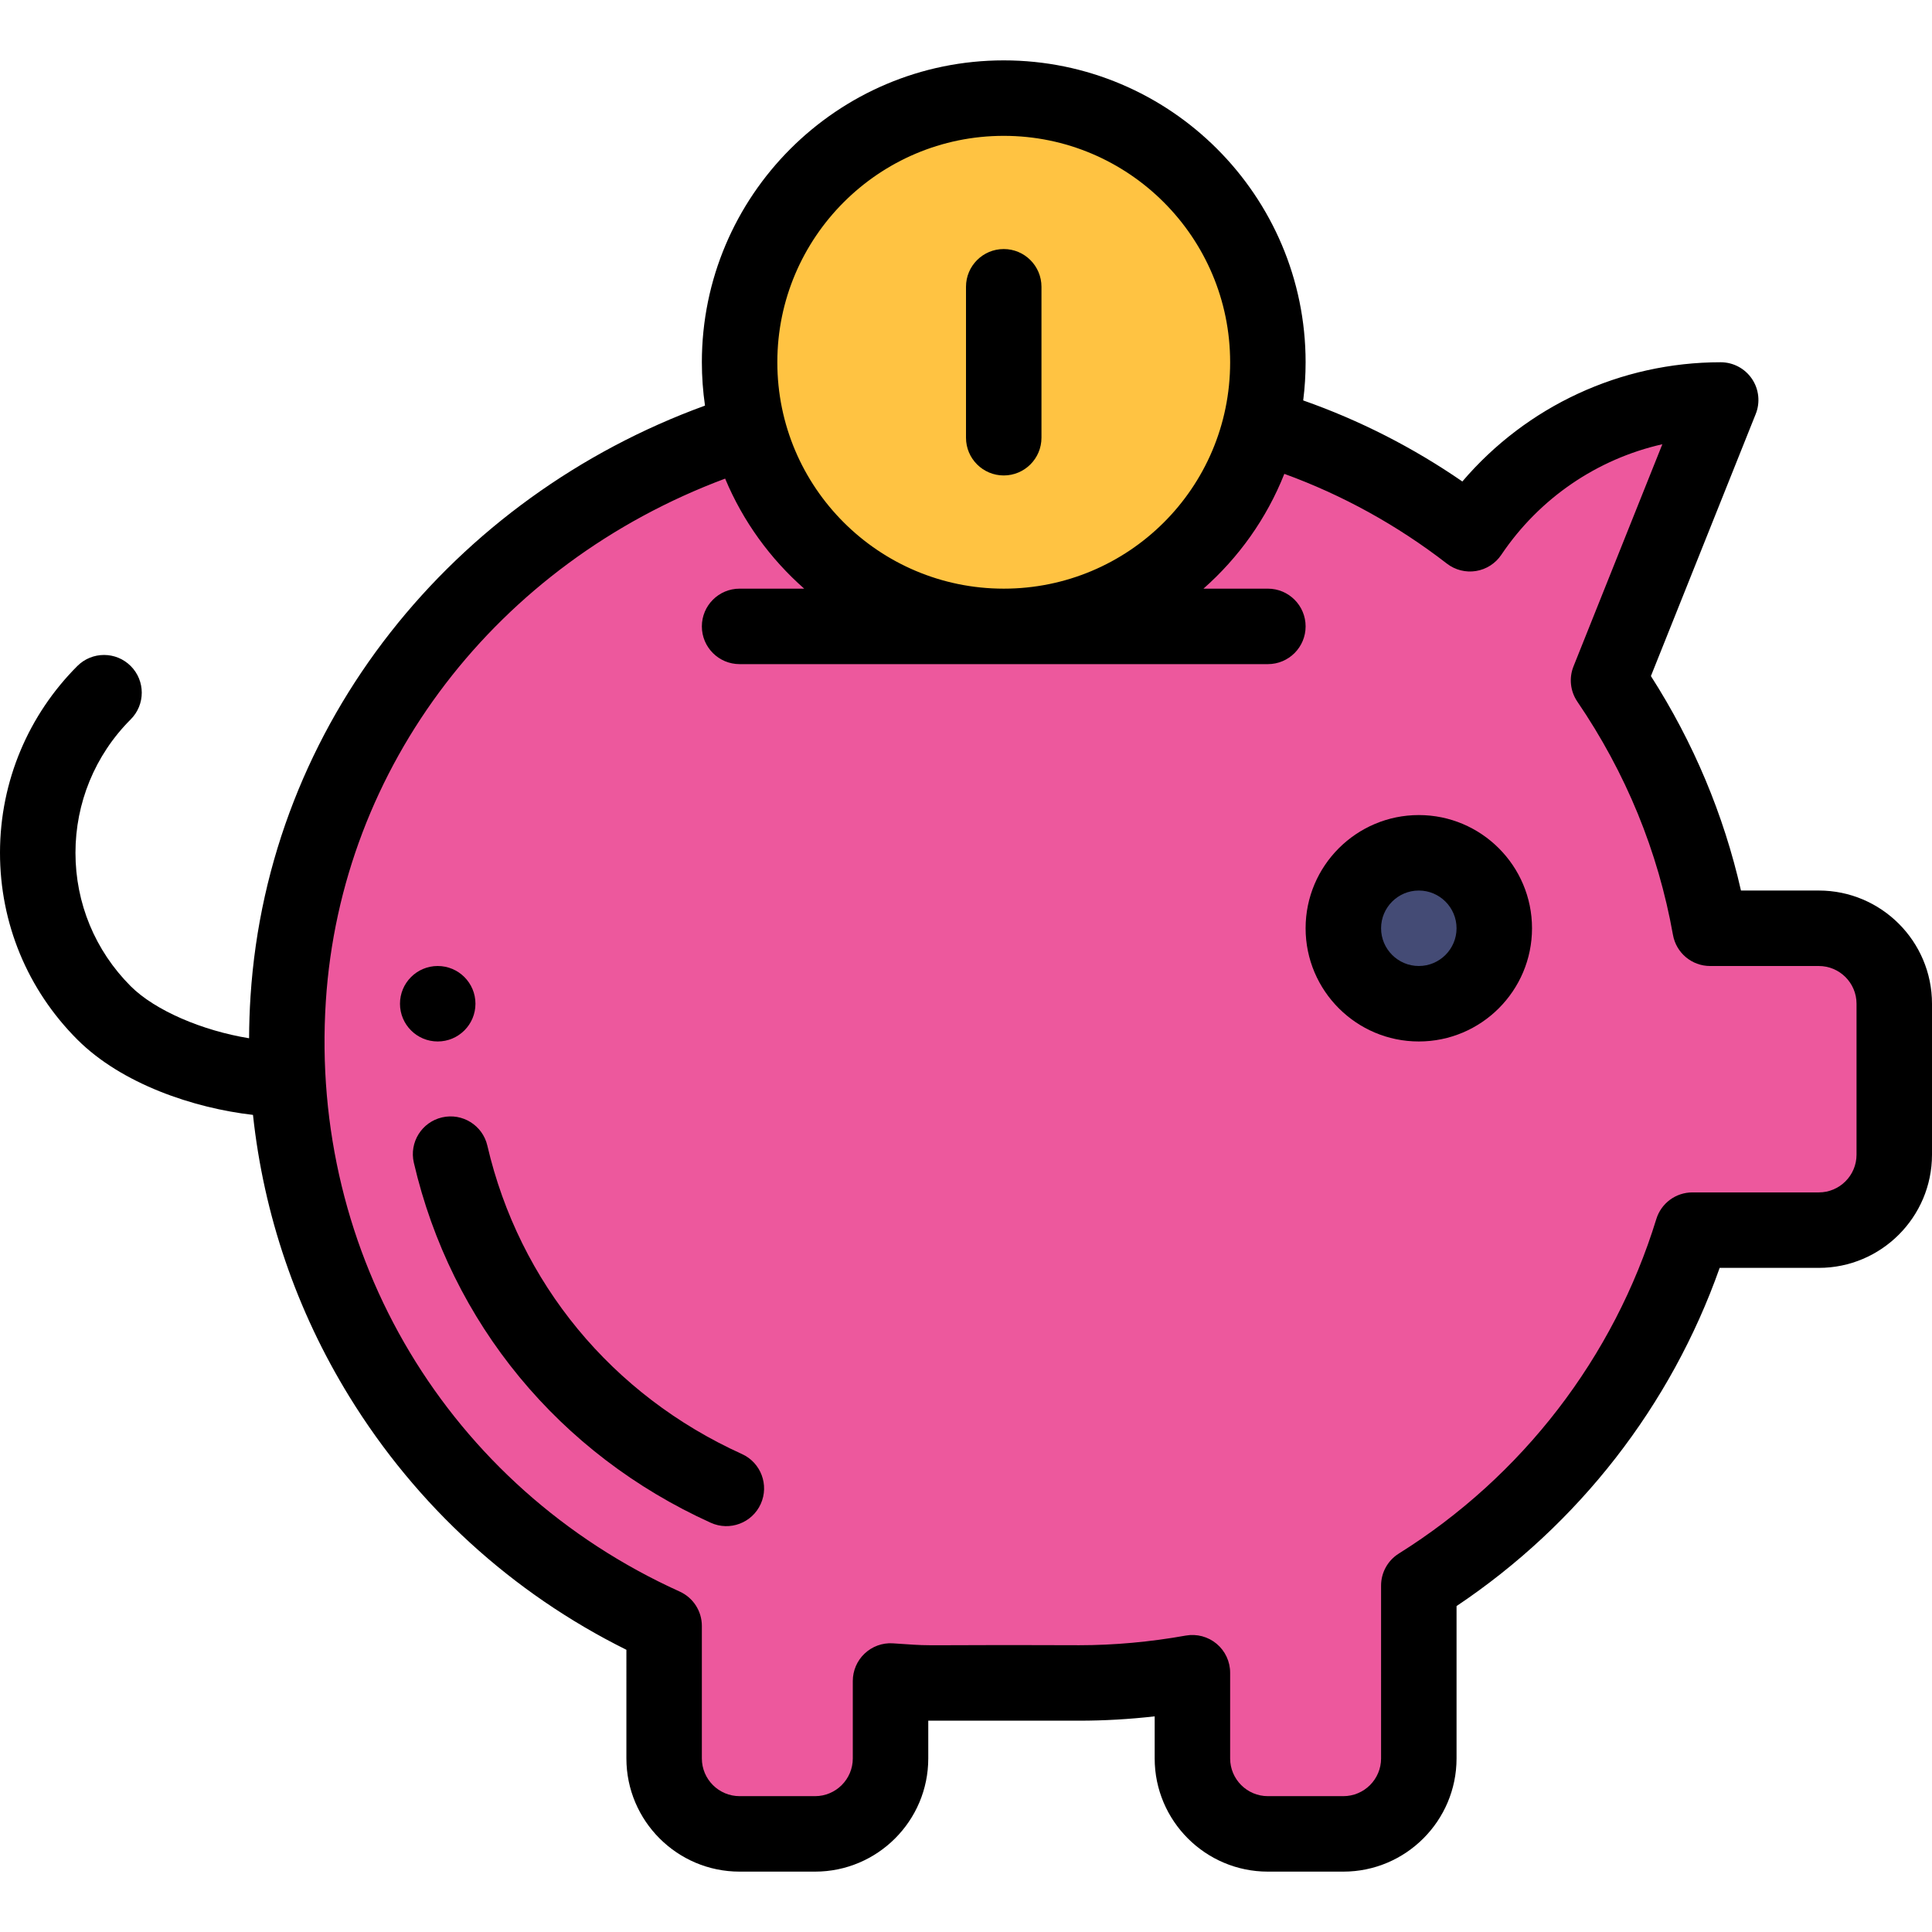 <?xml version="1.0" encoding="iso-8859-1"?>
<!-- Generator: Adobe Illustrator 19.0.0, SVG Export Plug-In . SVG Version: 6.00 Build 0)  -->
<svg version="1.1" id="Capa_1" xmlns="http://www.w3.org/2000/svg" xmlns:xlink="http://www.w3.org/1999/xlink" x="0px" y="0px"
	 viewBox="0 0 512 512" style="enable-background:new 0 0 512 512;" xml:space="preserve">
<path style="fill:#ED589D;" d="M482,246h-28.8c-4.29-24.04-13.69-46.28-26.92-65.69L456,106c-27.69,0-52.07,14.08-66.44,35.45
	c-15.87-12.27-33.95-21.82-53.56-27.9l-2.2-0.06l-135.39,0.74h-0.01l-2.41,0.67c-65.14,21.28-115.02,78.72-119.62,149.78
	C71.6,338.37,113.85,402.75,176,430.89V466c0,11.04,8.95,20,20,20h20c11.05,0,20-8.96,20-20v-20.52c3.33,0.19,6.62,0.52,10,0.52h40
	c10.25,0,20.25-0.97,30-2.71V466c0,11.04,8.95,20,20,20h20c11.05,0,20-8.96,20-20v-45.81c34.27-21.45,60.38-54.75,72.5-94.19H482
	c11.05,0,20-8.96,20-20v-40C502,254.95,493.05,246,482,246z"/>
<path style="fill:#444B75;" d="M376,226c11.05,0,20,8.95,20,20c0,11.05-8.95,20-20,20s-20-8.95-20-20C356,234.95,364.95,226,376,226
	z"/>
<path style="fill:#FFC342;" d="M336,96c0,38.664-31.34,70-70,70c-32.35,0-59.58-21.95-67.59-51.77h-0.01
	c-1.57-5.81-2.4-11.92-2.4-18.23c0-38.66,31.34-70,70-70S336,57.34,336,96z"/>
<path d="M126,266c0-5.52-4.48-10-10-10s-10,4.48-10,10s4.48,10,10,10S126,271.52,126,266z"/>
<path d="M482,236h-20.626c-4.577-20.146-12.581-39.209-23.866-56.835l27.777-69.451c1.232-3.081,0.856-6.572-1.004-9.32
	S459.318,96,456,96c-26.531,0-51.441,11.646-68.461,31.597c-13.108-9.029-27.239-16.226-42.177-21.481
	C345.786,102.764,346,99.384,346,96c0-44.112-35.888-80-80-80s-80,35.888-80,80c0,3.863,0.285,7.702,0.83,11.491
	c-66.437,24.173-115.741,83.981-120.439,156.543c-0.241,3.716-0.364,7.422-0.381,11.115c-12.35-2.005-24.922-7.35-31.366-13.788
	C25.201,251.91,20,239.352,20,226c0-13.124,5.1-25.819,14.641-35.358c3.905-3.905,3.905-10.237,0-14.143
	c-3.905-3.904-10.237-3.904-14.143,0C7.701,189.298,0,206.864,0,226c0,18.69,7.279,36.269,20.502,49.504
	c11.753,11.742,30.774,18.148,46.541,19.955c2.84,26.425,11.471,51.798,25.531,74.648c17.824,28.968,43.121,52.06,73.427,67.105V466
	c0,16.542,13.458,30,30,30h20c16.542,0,30-13.458,30-30v-10h40c6.586,0,13.277-0.385,20-1.148V466c0,16.542,13.458,30,30,30h20
	c16.542,0,30-13.458,30-30v-40.373c32.368-21.673,56.826-53.128,69.727-89.627H482c16.542,0,30-13.458,30-30v-40
	C512,249.458,498.542,236,482,236z M266,36c33.084,0,60,26.916,60,60c0,33.378-27.022,60-60,60c-33.035,0-60-26.793-60-60
	C206,62.916,232.916,36,266,36z M492,306c0,5.514-4.486,10-10,10h-33.5c-4.391,0-8.269,2.865-9.559,7.063
	c-11.271,36.676-35.508,68.159-68.247,88.651c-2.92,1.828-4.694,5.031-4.694,8.477V466c0,5.514-4.486,10-10,10h-20
	c-5.514,0-10-4.486-10-10v-22.71c0-2.96-1.311-5.768-3.58-7.667c-2.27-1.899-5.263-2.698-8.177-2.178
	C304.747,435.141,295.244,436,286,436c-43.262-0.143-38.279,0.261-46.325-0.3c-1.035-0.072-2.069-0.145-3.107-0.203
	c-2.745-0.167-5.435,0.825-7.435,2.714c-2,1.89-3.133,4.519-3.133,7.27V466c0,5.514-4.486,10-10,10h-20c-5.514,0-10-4.486-10-10
	v-35.11c0-3.927-2.298-7.49-5.875-9.109c-61.321-27.765-98.13-89.177-93.775-156.454c4.03-62.251,45.278-115.875,105.821-138.49
	c4.738,11.356,11.98,21.268,20.953,29.164H196c-5.523,0-10,4.478-10,10s4.477,10,10,10h140c5.523,0,10-4.478,10-10s-4.477-10-10-10
	h-17.073c9.287-8.184,16.715-18.533,21.434-30.426c15.447,5.625,29.911,13.603,43.082,23.788c2.189,1.692,4.981,2.401,7.713,1.961
	c2.731-0.442,5.158-1.996,6.702-4.292c10.12-15.05,25.442-25.401,42.682-29.305l-23.545,58.87c-1.236,3.092-0.854,6.595,1.021,9.346
	c12.861,18.869,21.387,39.667,25.339,61.815c0.851,4.77,4.999,8.243,9.844,8.243H482c5.514,0,10,4.486,10,10V306z"/>
<path d="M196.616,385.331c-34.426-15.591-59.016-45.382-67.465-81.734c-1.25-5.379-6.625-8.725-12.004-7.477
	c-5.379,1.25-8.727,6.625-7.477,12.004c9.869,42.465,38.553,77.246,78.695,95.426c5.031,2.28,10.957,0.047,13.235-4.984
	C203.878,393.535,201.646,387.609,196.616,385.331z"/>
<path d="M376,216c-16.542,0-30,13.458-30,30s13.458,30,30,30s30-13.458,30-30S392.542,216,376,216z M376,256
	c-5.514,0-10-4.486-10-10s4.486-10,10-10s10,4.486,10,10S381.514,256,376,256z"/>
<path d="M266,126c5.523,0,10-4.478,10-10V76c0-5.522-4.477-10-10-10s-10,4.478-10,10v40C256,121.522,260.477,126,266,126z"/>
<g>
</g>
<g>
</g>
<g>
</g>
<g>
</g>
<g>
</g>
<g>
</g>
<g>
</g>
<g>
</g>
<g>
</g>
<g>
</g>
<g>
</g>
<g>
</g>
<g>
</g>
<g>
</g>
<g>
</g>
</svg>
